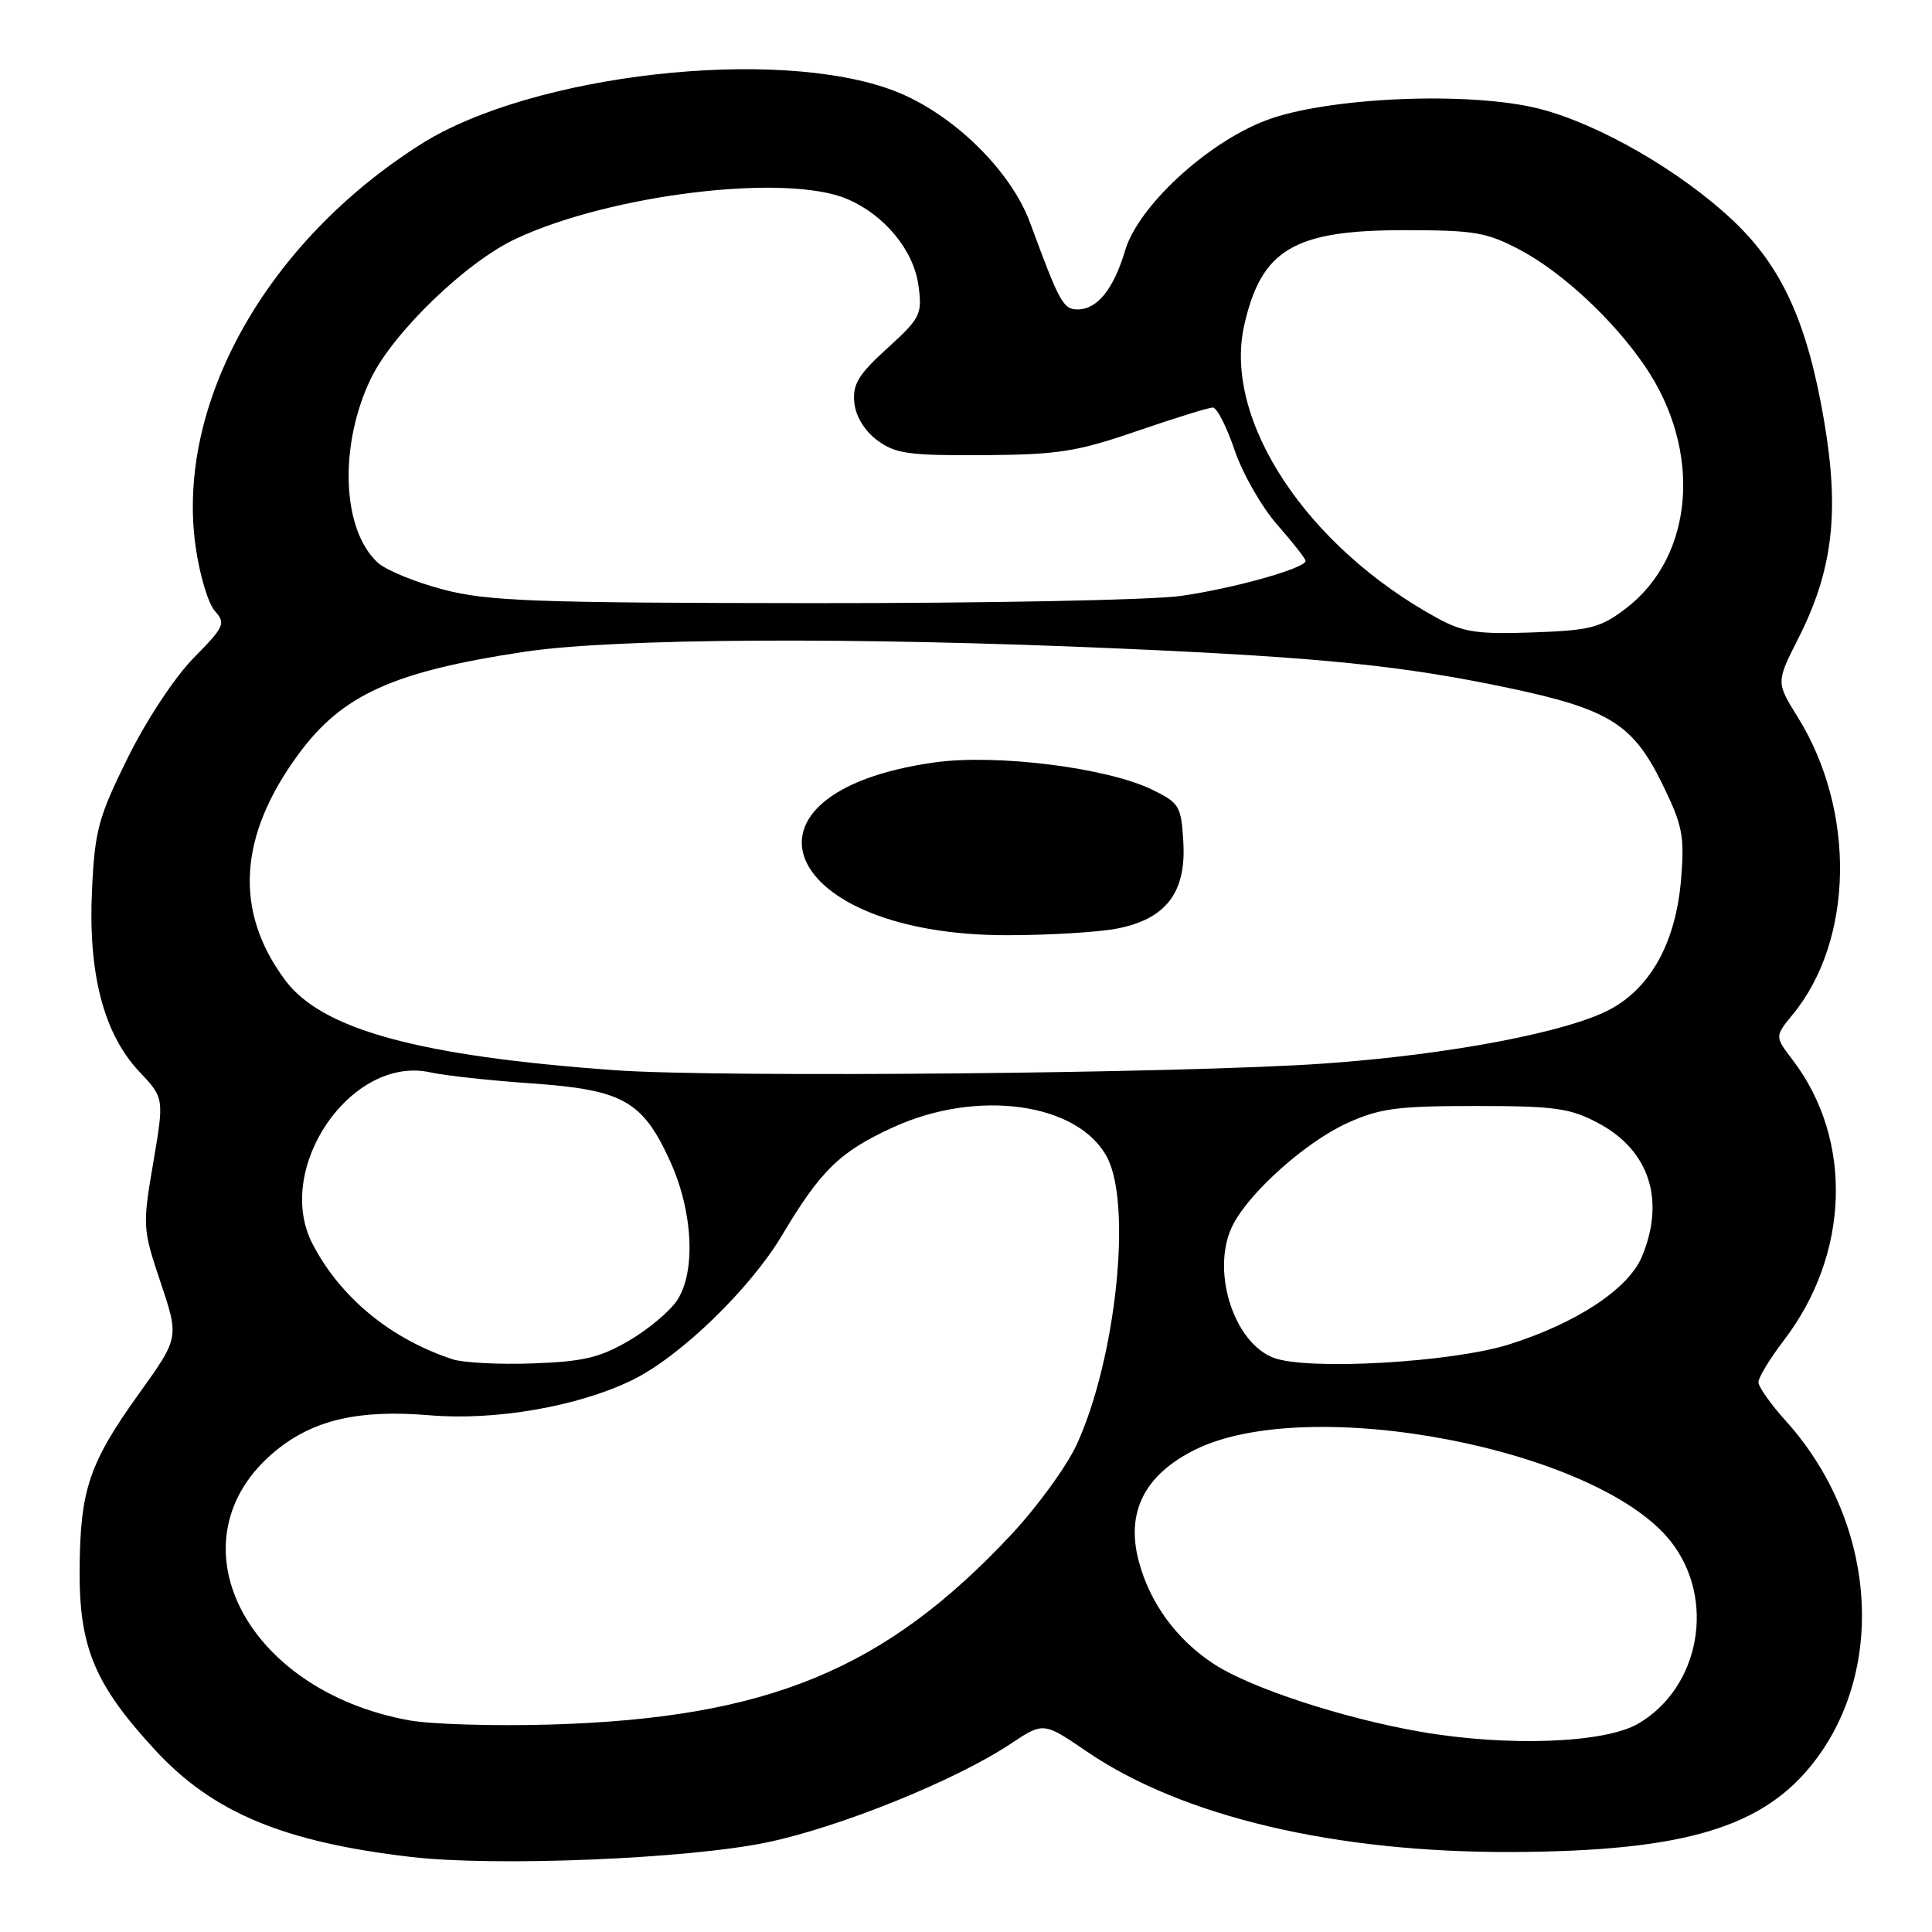 <?xml version="1.0" encoding="UTF-8" standalone="no"?>
<!DOCTYPE svg PUBLIC "-//W3C//DTD SVG 1.1//EN" "http://www.w3.org/Graphics/SVG/1.1/DTD/svg11.dtd" >
<svg xmlns="http://www.w3.org/2000/svg" xmlns:xlink="http://www.w3.org/1999/xlink" version="1.1" viewBox="0 0 256 256">
 <g >
 <path fill="currentColor"
d=" M 101.66 244.12 C 111.37 242.08 126.59 235.92 133.89 231.08 C 138.27 228.17 138.27 228.17 144.00 232.08 C 156.66 240.72 176.95 245.51 200.50 245.40 C 223.29 245.29 233.75 242.13 240.47 233.33 C 250.10 220.73 248.44 201.34 236.61 188.26 C 234.63 186.06 233.00 183.75 233.00 183.14 C 233.00 182.52 234.53 180.01 236.40 177.56 C 245.11 166.16 245.57 151.00 237.55 140.47 C 235.16 137.34 235.16 137.34 237.55 134.42 C 245.64 124.57 245.93 107.45 238.22 95.04 C 235.34 90.41 235.34 90.41 238.27 84.62 C 242.86 75.58 243.77 67.90 241.71 55.80 C 239.48 42.72 236.13 35.36 229.63 29.22 C 222.70 22.68 211.89 16.44 204.00 14.42 C 194.79 12.06 175.82 12.87 167.72 15.96 C 159.89 18.95 150.81 27.35 149.08 33.20 C 147.56 38.31 145.40 41.00 142.79 41.00 C 140.88 41.00 140.38 40.08 136.49 29.51 C 133.91 22.51 126.12 14.95 118.47 12.03 C 103.00 6.12 70.45 9.80 55.75 19.12 C 35.26 32.11 23.25 53.57 25.92 72.44 C 26.45 76.16 27.59 80.00 28.47 80.96 C 29.94 82.59 29.74 83.04 25.67 87.17 C 23.18 89.69 19.41 95.40 16.95 100.37 C 13.04 108.27 12.57 109.99 12.19 117.91 C 11.66 129.00 13.74 137.00 18.46 142.00 C 21.76 145.50 21.76 145.50 20.30 154.09 C 18.87 162.49 18.90 162.83 21.29 169.96 C 23.73 177.25 23.73 177.25 18.45 184.62 C 11.81 193.87 10.62 197.39 10.55 208.00 C 10.49 218.33 12.55 223.24 20.64 231.98 C 28.24 240.19 37.64 244.10 54.50 246.06 C 65.68 247.36 91.25 246.31 101.66 244.12 Z  M 188.19 229.46 C 177.88 227.66 165.68 223.66 160.83 220.48 C 155.91 217.26 152.37 212.43 150.90 206.90 C 149.15 200.38 151.66 195.41 158.36 192.09 C 173.47 184.60 211.70 191.97 221.38 204.24 C 227.39 211.86 225.30 223.59 217.06 228.40 C 212.61 230.99 199.72 231.47 188.19 229.46 Z  M 54.26 227.96 C 32.30 224.00 22.32 203.95 36.50 192.26 C 41.50 188.14 47.54 186.74 56.91 187.53 C 65.60 188.27 76.53 186.38 83.71 182.90 C 90.05 179.83 99.35 170.85 103.64 163.66 C 108.76 155.06 111.29 152.60 118.35 149.37 C 129.56 144.24 142.93 146.14 146.71 153.38 C 150.02 159.72 147.86 180.08 142.68 191.39 C 141.36 194.27 137.46 199.64 134.01 203.33 C 117.25 221.25 101.73 227.65 73.00 228.51 C 65.58 228.73 57.14 228.48 54.26 227.96 Z  M 60.00 180.12 C 51.76 177.42 45.08 171.91 41.41 164.82 C 36.23 154.82 46.54 139.80 57.00 142.09 C 58.92 142.52 65.00 143.18 70.50 143.56 C 82.54 144.41 85.13 145.86 88.77 153.81 C 91.82 160.48 92.24 168.47 89.72 172.30 C 88.78 173.73 85.92 176.14 83.35 177.64 C 79.49 179.90 77.29 180.42 70.59 180.66 C 66.14 180.82 61.38 180.57 60.00 180.12 Z  M 168.72 179.90 C 163.31 177.79 160.37 167.99 163.42 162.20 C 165.71 157.84 173.11 151.27 178.50 148.82 C 182.81 146.86 185.14 146.55 195.50 146.55 C 205.99 146.55 208.03 146.83 211.73 148.79 C 218.53 152.38 220.70 158.99 217.56 166.52 C 215.77 170.78 208.96 175.29 200.00 178.13 C 192.40 180.54 173.17 181.63 168.72 179.90 Z  M 81.50 141.81 C 55.52 139.94 42.65 136.43 37.78 129.87 C 30.99 120.74 31.58 110.79 39.54 99.95 C 45.33 92.06 52.09 88.99 69.45 86.37 C 81.48 84.56 113.20 84.38 148.50 85.94 C 175.18 87.11 185.96 88.21 200.00 91.18 C 213.16 93.96 216.36 95.95 220.18 103.71 C 222.94 109.32 223.22 110.69 222.76 116.41 C 222.10 124.67 218.85 130.72 213.49 133.67 C 207.94 136.72 192.09 139.75 175.50 140.92 C 157.01 142.23 95.42 142.81 81.50 141.81 Z  M 147.97 123.05 C 154.47 121.80 157.18 118.29 156.80 111.64 C 156.52 106.79 156.29 106.40 152.68 104.64 C 146.68 101.71 131.97 99.87 123.79 101.03 C 95.43 105.05 103.45 123.96 133.50 123.92 C 139.00 123.92 145.51 123.52 147.97 123.05 Z  M 190.50 81.93 C 173.16 72.48 162.04 55.66 164.86 43.13 C 167.12 33.07 171.43 30.50 186.00 30.50 C 195.45 30.50 197.00 30.77 201.50 33.16 C 207.05 36.12 213.79 42.40 217.95 48.50 C 225.60 59.70 224.50 73.70 215.44 80.62 C 212.06 83.19 210.75 83.53 203.08 83.80 C 195.79 84.06 193.90 83.78 190.50 81.93 Z  M 58.79 78.13 C 55.10 77.17 51.18 75.57 50.08 74.57 C 45.31 70.26 44.87 59.08 49.12 50.21 C 52.04 44.11 61.74 34.73 68.33 31.65 C 80.98 25.72 104.24 22.93 112.28 26.38 C 117.22 28.49 121.08 33.19 121.70 37.83 C 122.22 41.66 121.98 42.13 117.58 46.14 C 113.74 49.63 112.96 50.92 113.20 53.35 C 113.39 55.18 114.55 57.08 116.24 58.34 C 118.64 60.12 120.41 60.37 130.28 60.31 C 140.20 60.25 142.67 59.86 150.65 57.12 C 155.65 55.40 160.17 54.00 160.71 54.00 C 161.24 54.00 162.54 56.54 163.59 59.64 C 164.64 62.74 167.19 67.20 169.25 69.54 C 171.31 71.89 173.00 74.04 173.00 74.32 C 173.00 75.29 163.51 77.96 156.50 78.96 C 152.65 79.51 130.60 79.94 107.50 79.92 C 70.80 79.89 64.65 79.66 58.79 78.13 Z "/>
</g>
</svg>